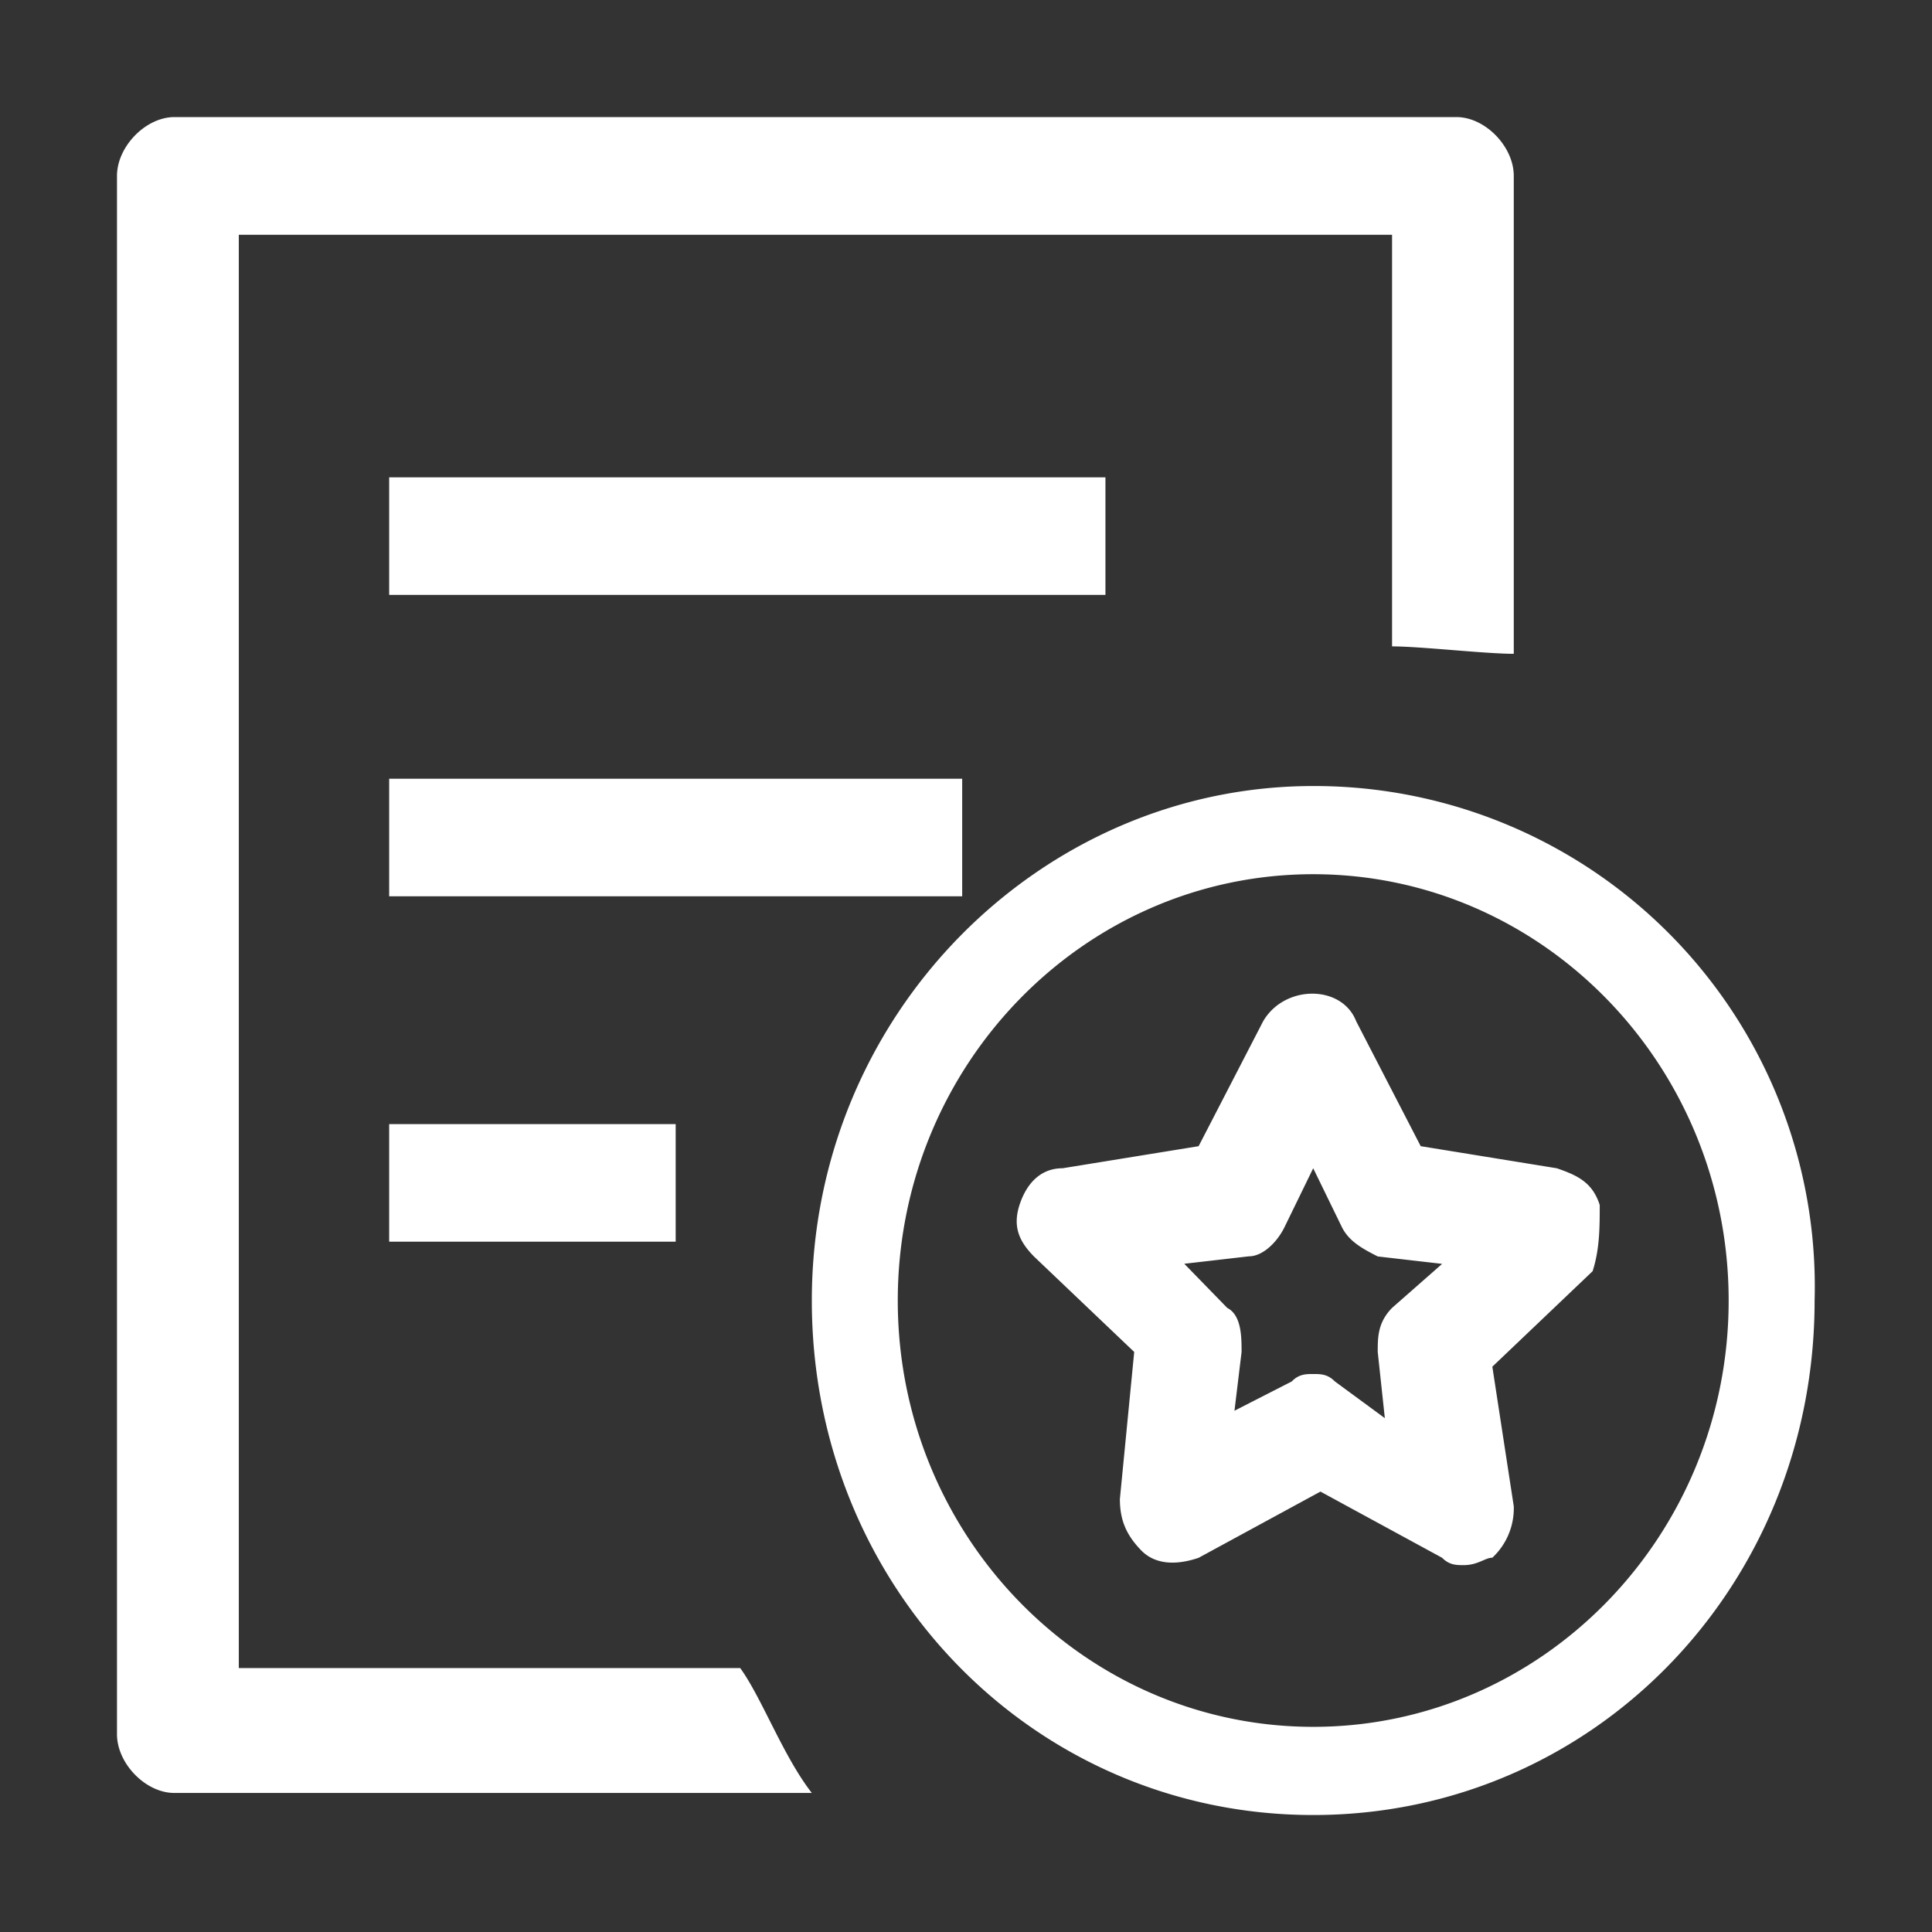 <?xml version="1.0" standalone="no"?><!DOCTYPE svg PUBLIC "-//W3C//DTD SVG 1.1//EN" "http://www.w3.org/Graphics/SVG/1.1/DTD/svg11.dtd"><svg t="1604988762659" class="icon" viewBox="0 0 1024 1024" version="1.1" xmlns="http://www.w3.org/2000/svg" p-id="13902" xmlns:xlink="http://www.w3.org/1999/xlink" width="16" height="16"><rect x="0" y="0" width="1024" height="1024" fill="#333333" stroke="none"/><defs><style type="text/css"></style></defs><path d="M696.03 416.612c-144.263 0-265.748 120.754-265.748 272.722 0 151.856 117.717 272.666 265.748 272.666 148.088 0 265.748-120.754 265.748-272.666a265.298 265.298 0 0 0-265.748-272.722z m0 498.65c-121.485 0-220.191-101.294-220.191-225.928 0-124.691 98.706-225.984 220.191-225.984s220.191 101.294 220.191 225.984c0 124.634-98.706 225.928-220.191 225.928zM206.267 253.001h379.64v62.317h-379.64V253.001z m0 159.73h303.712v62.317h-303.712V412.731z m0 183.071h151.856v62.317h-151.856V595.858z m186.052 288.301H126.57V124.43h611.249v218.166c15.186 0 49.325 3.937 64.511 3.937V93.215c0-15.579-15.186-31.159-30.371-31.159H92.375C77.189 62.112 62.003 77.692 62.003 93.271v825.872c0 15.579 15.186 31.159 30.371 31.159h337.908c-15.186-19.46-26.603-50.619-37.964-66.198z m455.568-245.444c-3.768-11.699-11.361-15.579-22.778-19.46l-72.103-11.699-34.196-66.198c-7.593-19.516-37.964-19.516-49.325 0l-34.196 66.198-72.103 11.699c-11.417 0-19.01 7.762-22.835 19.46-3.768 11.699 0 19.46 7.649 27.278l53.15 50.619-7.593 77.953c0 11.642 3.768 19.46 11.361 27.278 7.593 7.762 19.01 7.762 30.371 3.881l64.567-35.096 64.511 35.096c3.825 3.881 7.593 3.881 11.417 3.881 7.593 0 11.361-3.937 15.186-3.937a35.771 35.771 0 0 0 11.361-27.222l-11.361-74.016 53.15-50.619c3.768-11.699 3.768-23.397 3.768-35.096z m-110.067 54.556c-7.593 7.762-7.593 15.579-7.593 23.341l3.768 35.096-26.547-19.516c-3.825-3.881-7.593-3.881-11.417-3.881-3.768 0-7.593 0-11.361 3.937l-30.371 15.523 3.768-31.159c0-7.762 0-19.46-7.593-23.341l-22.778-23.397 34.196-3.937c7.593 0 15.186-7.762 18.954-15.523l15.186-31.159 15.186 31.159c3.825 7.762 11.417 11.699 19.01 15.579l34.139 3.937-26.547 23.341z" p-id="13903" fill="#ffffff"></path></svg>